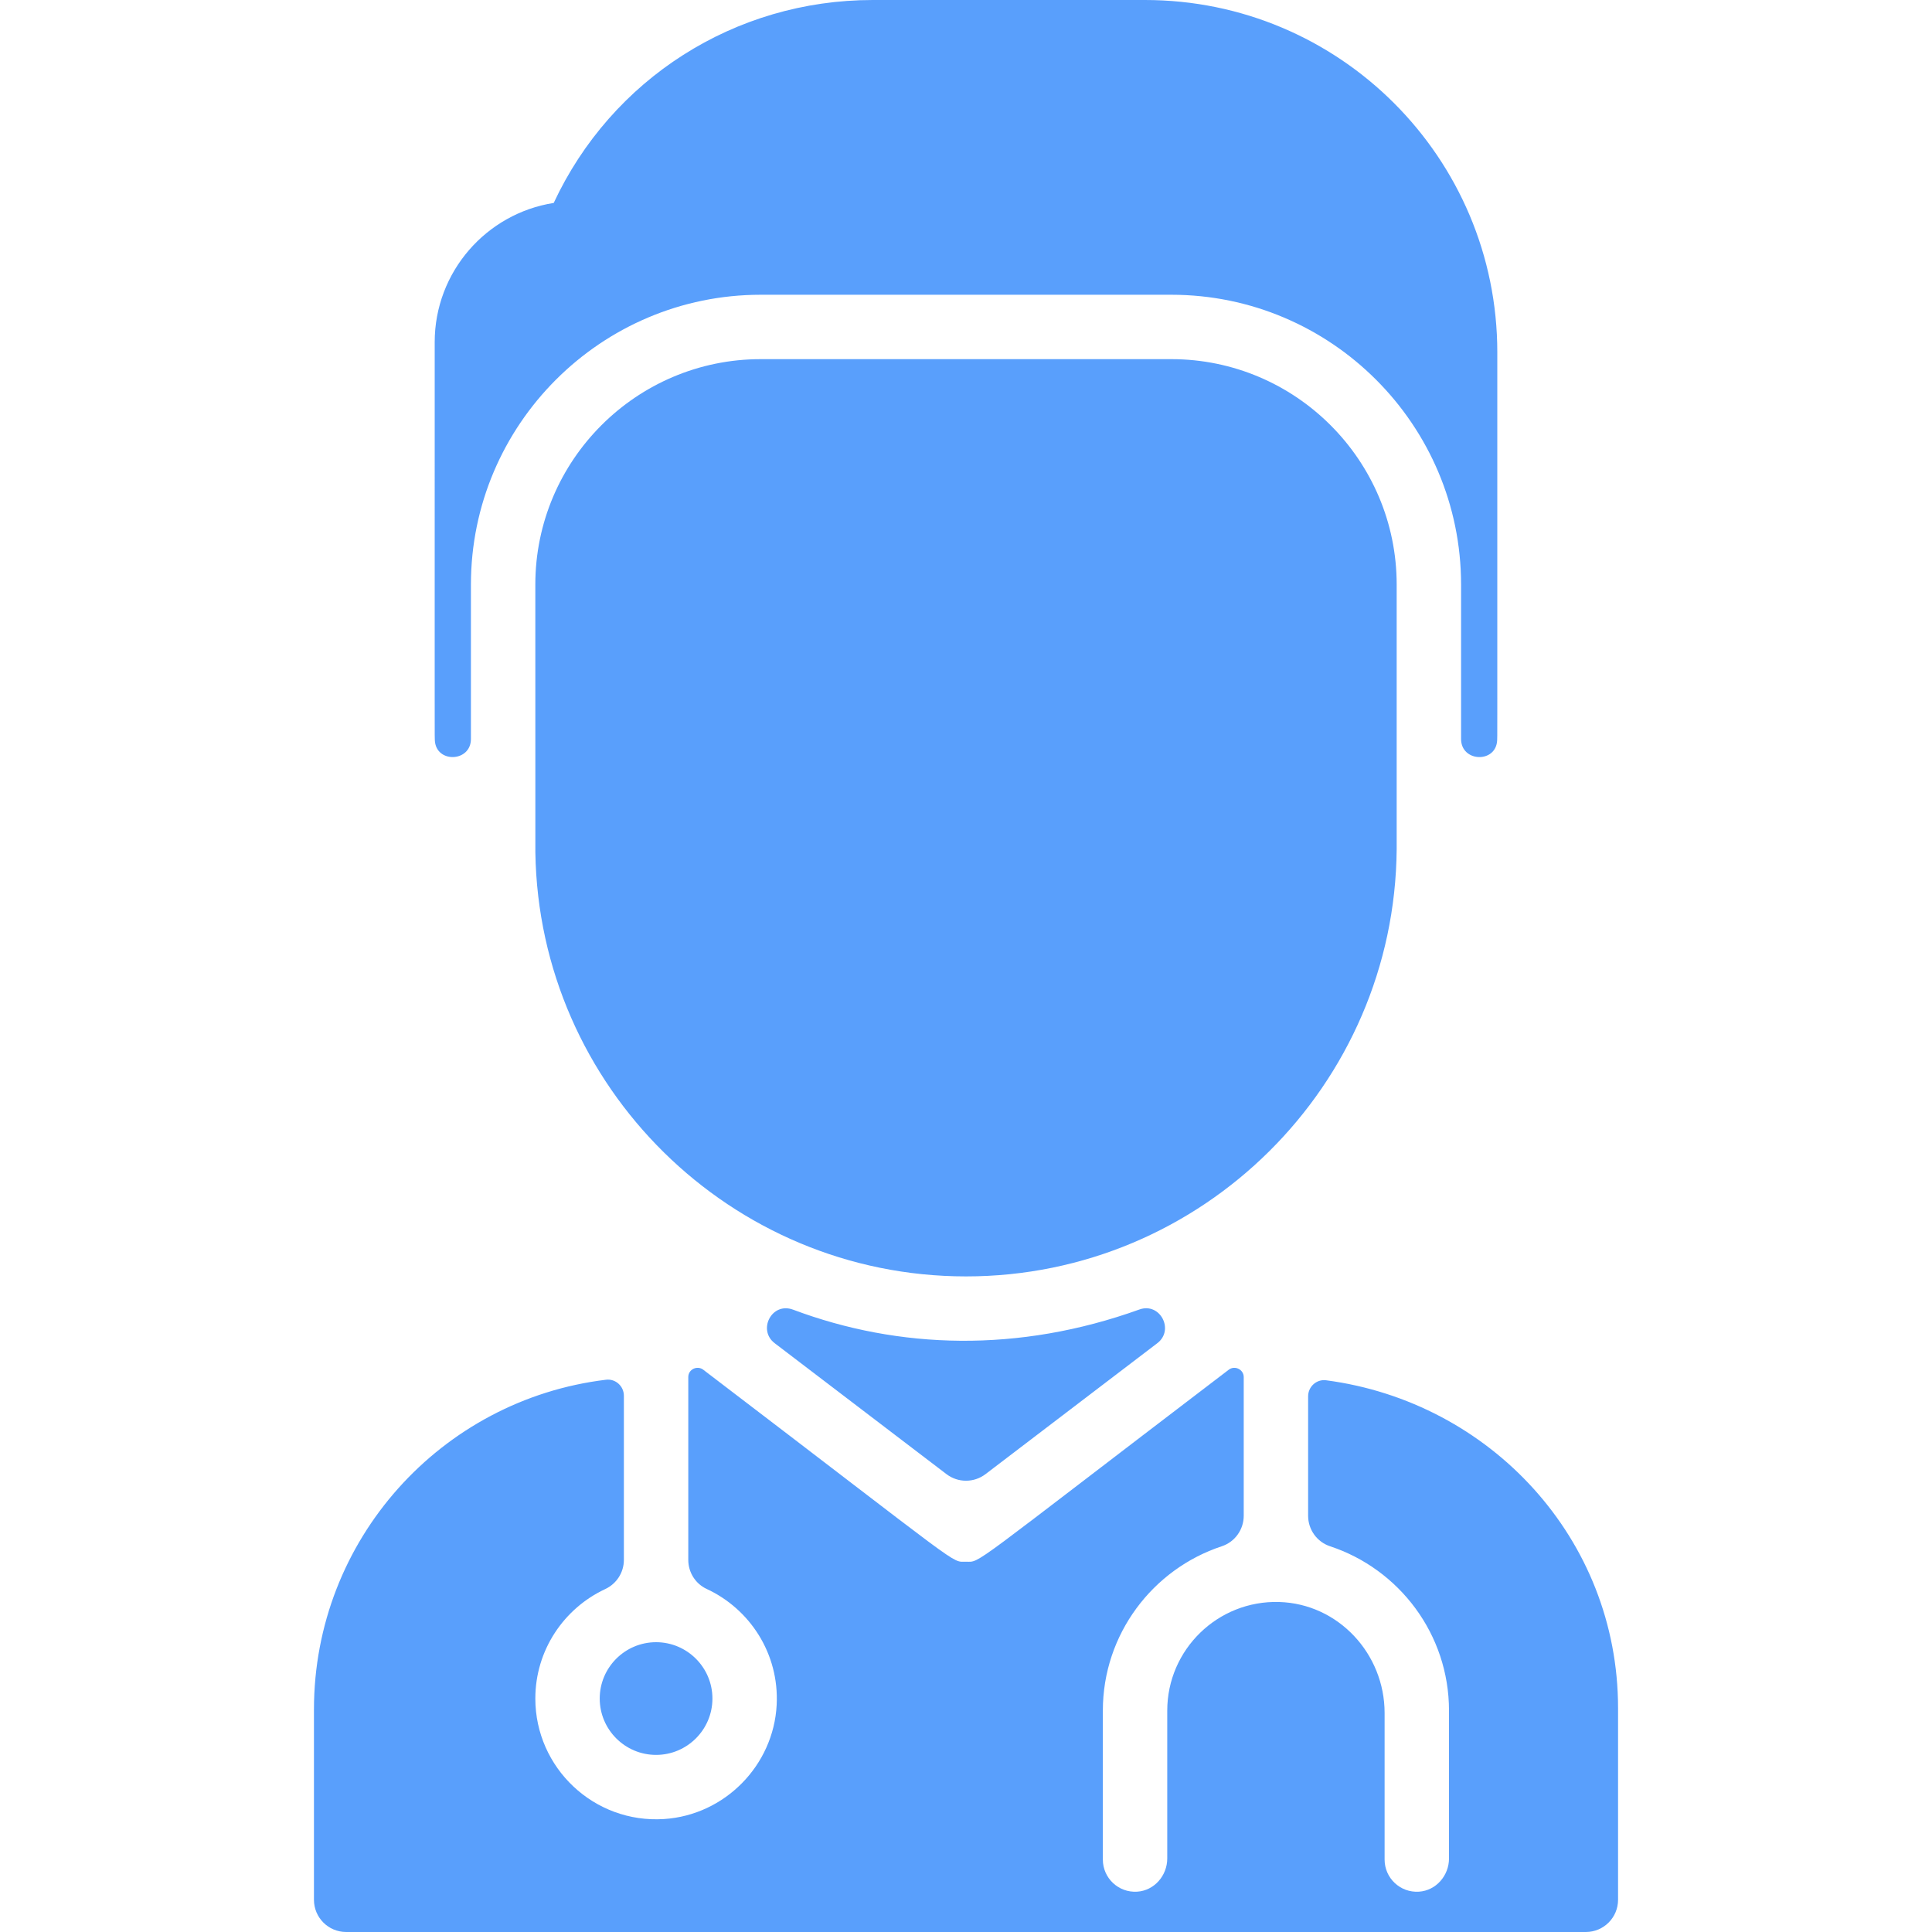 <svg id="Layer_1" enable-background="new 0 0 480 480" height="512" viewBox="0 0 480 480" width="512" fill="#599ffc"  xmlns="http://www.w3.org/2000/svg"><path d="m372 87.54c0 101.629.015 95.29-.032 96.356-.255 5.786-8.968 5.496-8.968-.296v-38.37c0-39.697-32.301-72-72-72h-102c-39.692 0-72 32.296-72 72v38.37c0 5.791-8.714 6.081-8.968.296-.047-1.066-.032 5.466-.032-98.896 0-17.45 12.84-31.96 29.57-34.58 14.36-30.79 44.96-50.42 79.28-50.42h67.61c48.347 0 87.54 39.193 87.54 87.54zm-81 1.69h-102c-30.88 0-56 25.13-56 56 0 .235-.006 66.346.01 66.58.91 58.23 48.56 105.31 106.99 105.31 58.72 0 106.54-47.54 107-106.16v-65.73c0-30.88-25.12-56-56-56zm34 257.67v29.691c0 3.437 2.193 6.499 5.456 7.577 17.139 5.661 29.544 21.821 29.544 40.832v36.726c0 4.261-3.215 7.982-7.468 8.257-4.659.301-8.532-3.389-8.532-7.983v-36.425c0-14.692-11.497-27.127-26.183-27.563-15.259-.453-27.817 11.829-27.817 26.988v36.726c0 4.261-3.215 7.982-7.468 8.257-4.659.301-8.532-3.389-8.532-7.983v-37c0-19.011 12.405-35.171 29.544-40.832 3.264-1.078 5.456-4.14 5.456-7.577v-34.453c0-1.911-2.223-2.978-3.72-1.837-65.432 49.879-61.542 47.722-65.275 47.699-3.895-.023.574 2.5-65.293-47.704-1.443-1.1-3.712-.143-3.712 1.836v45.42c0 3.088 1.769 5.921 4.571 7.219 10.723 4.968 18.04 16.082 17.389 28.797-.771 15.053-12.91 27.38-27.95 28.365-17.448 1.144-32.01-12.726-32.01-29.933 0-12.029 7.118-22.42 17.362-27.197 2.823-1.316 4.638-4.135 4.638-7.25v-40.783c0-2.38-2.069-4.263-4.431-3.979-40.905 4.933-72.569 39.708-72.569 81.949v47.26c0 4.418 3.582 8 8 8h308c4.418 0 8-3.582 8-8v-47.628c0-42.089-31.781-76.076-72.526-81.445-2.376-.313-4.474 1.576-4.474 3.973zm-80.15 19.345 42.679-32.531c4.321-3.294.674-10.215-4.439-8.376-30.055 10.809-59.778 9.896-86.037.049-5.305-1.989-8.898 5.038-4.59 8.322l42.688 32.537c2.864 2.182 6.834 2.182 9.699-.001zm-95.85 55.755c0 7.72 6.28 14 14 14s14-6.28 14-14-6.28-14-14-14-14 6.28-14 14z"/></svg>